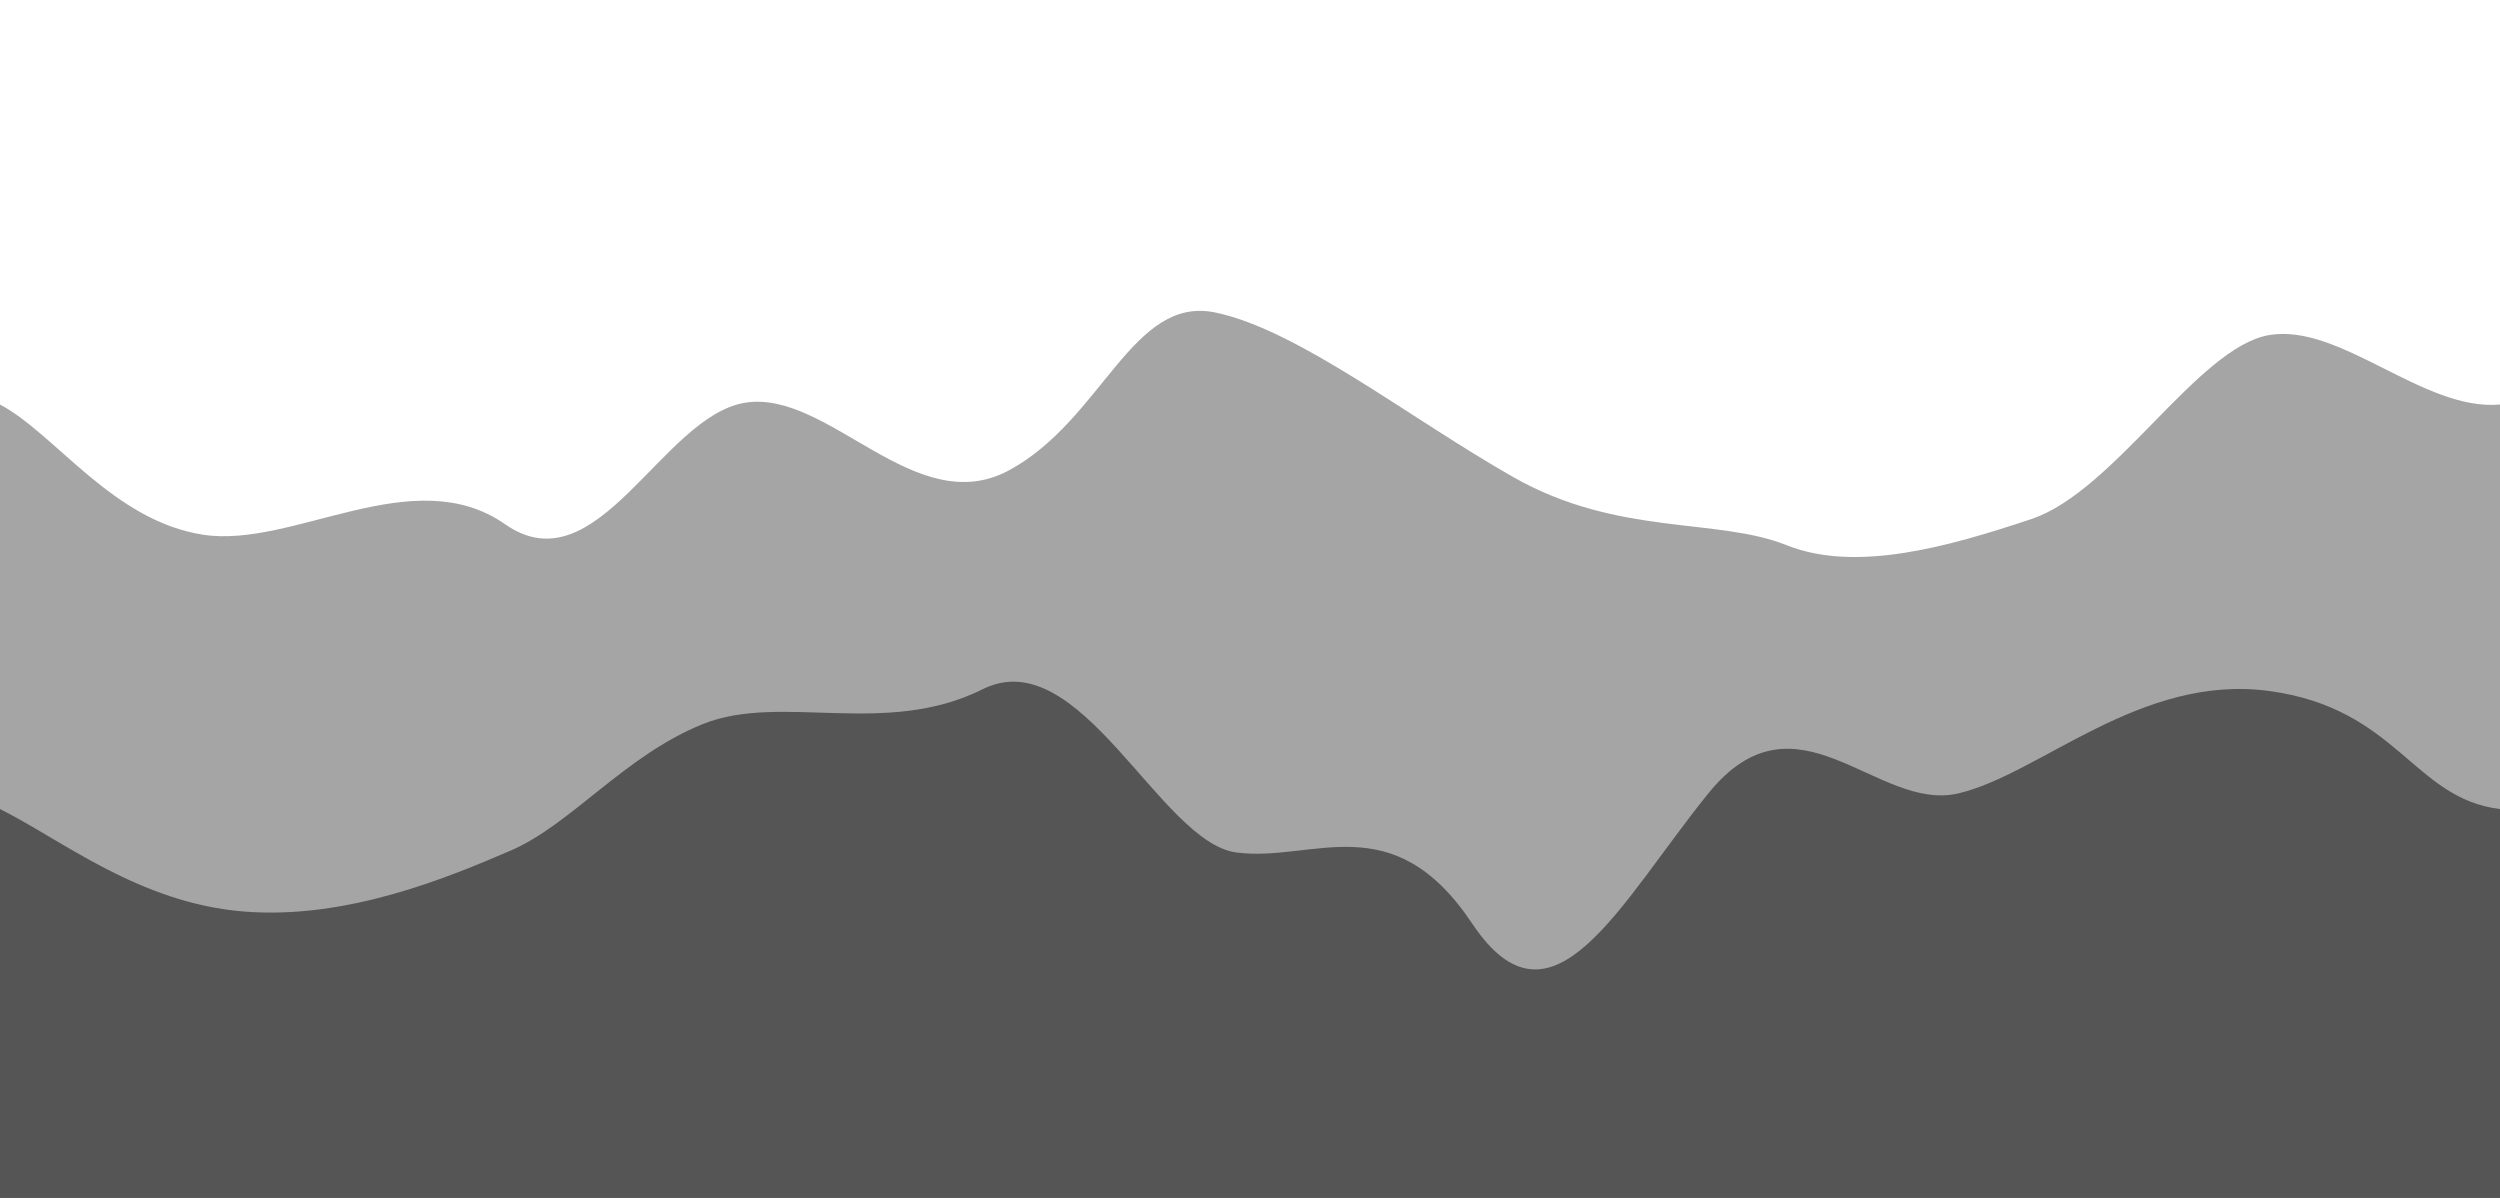 <svg width="100%" height="100%" id="svg" viewBox="0 0 1440 690" xmlns="http://www.w3.org/2000/svg" class="transition duration-300 ease-in-out delay-150">
  <path d="M 0,700 C 0,700 0,233 0,233 C 32,250 65,300 117,308 C 169,316 238,265 291,302 C 344,339 381,240 429,232 C 477,224 527,300 581,271 C 635,242 652,170 700,180 C 748,190 812,241 872,275 C 932,309 989,298 1029,314 C 1069,330 1122,315 1170,299 C 1218,283 1266,200 1307,193 C 1348,186 1396,237 1440,233 C 1440,233 1440,700 1440,700 Z" stroke="none" stroke-width="0" fill="#555555" fill-opacity="0.53" class="transition-all duration-300 ease-in-out delay-150 path-0"></path>
  <path d="M 0,700 C 0,700 0,466 0,466 C 36,484 80,520 140,525 C 200,530 259,505 294,490 C 329,475 360,435 405,417 C 450,399 510,425 566,397 C 622,369 668,485 712,491 C 756,497 802,463 848,532 C 894,601 933,520 984,457 C 1035,394 1081,468 1128,457 C 1175,446 1233,388 1307,398 C 1381,408 1390,460 1440,466 C 1440,466 1440,700 1440,700 Z" stroke="none" stroke-width="0" fill="#555555" fill-opacity="1" class="transition-all duration-300 ease-in-out delay-150 path-1"></path>
</svg>